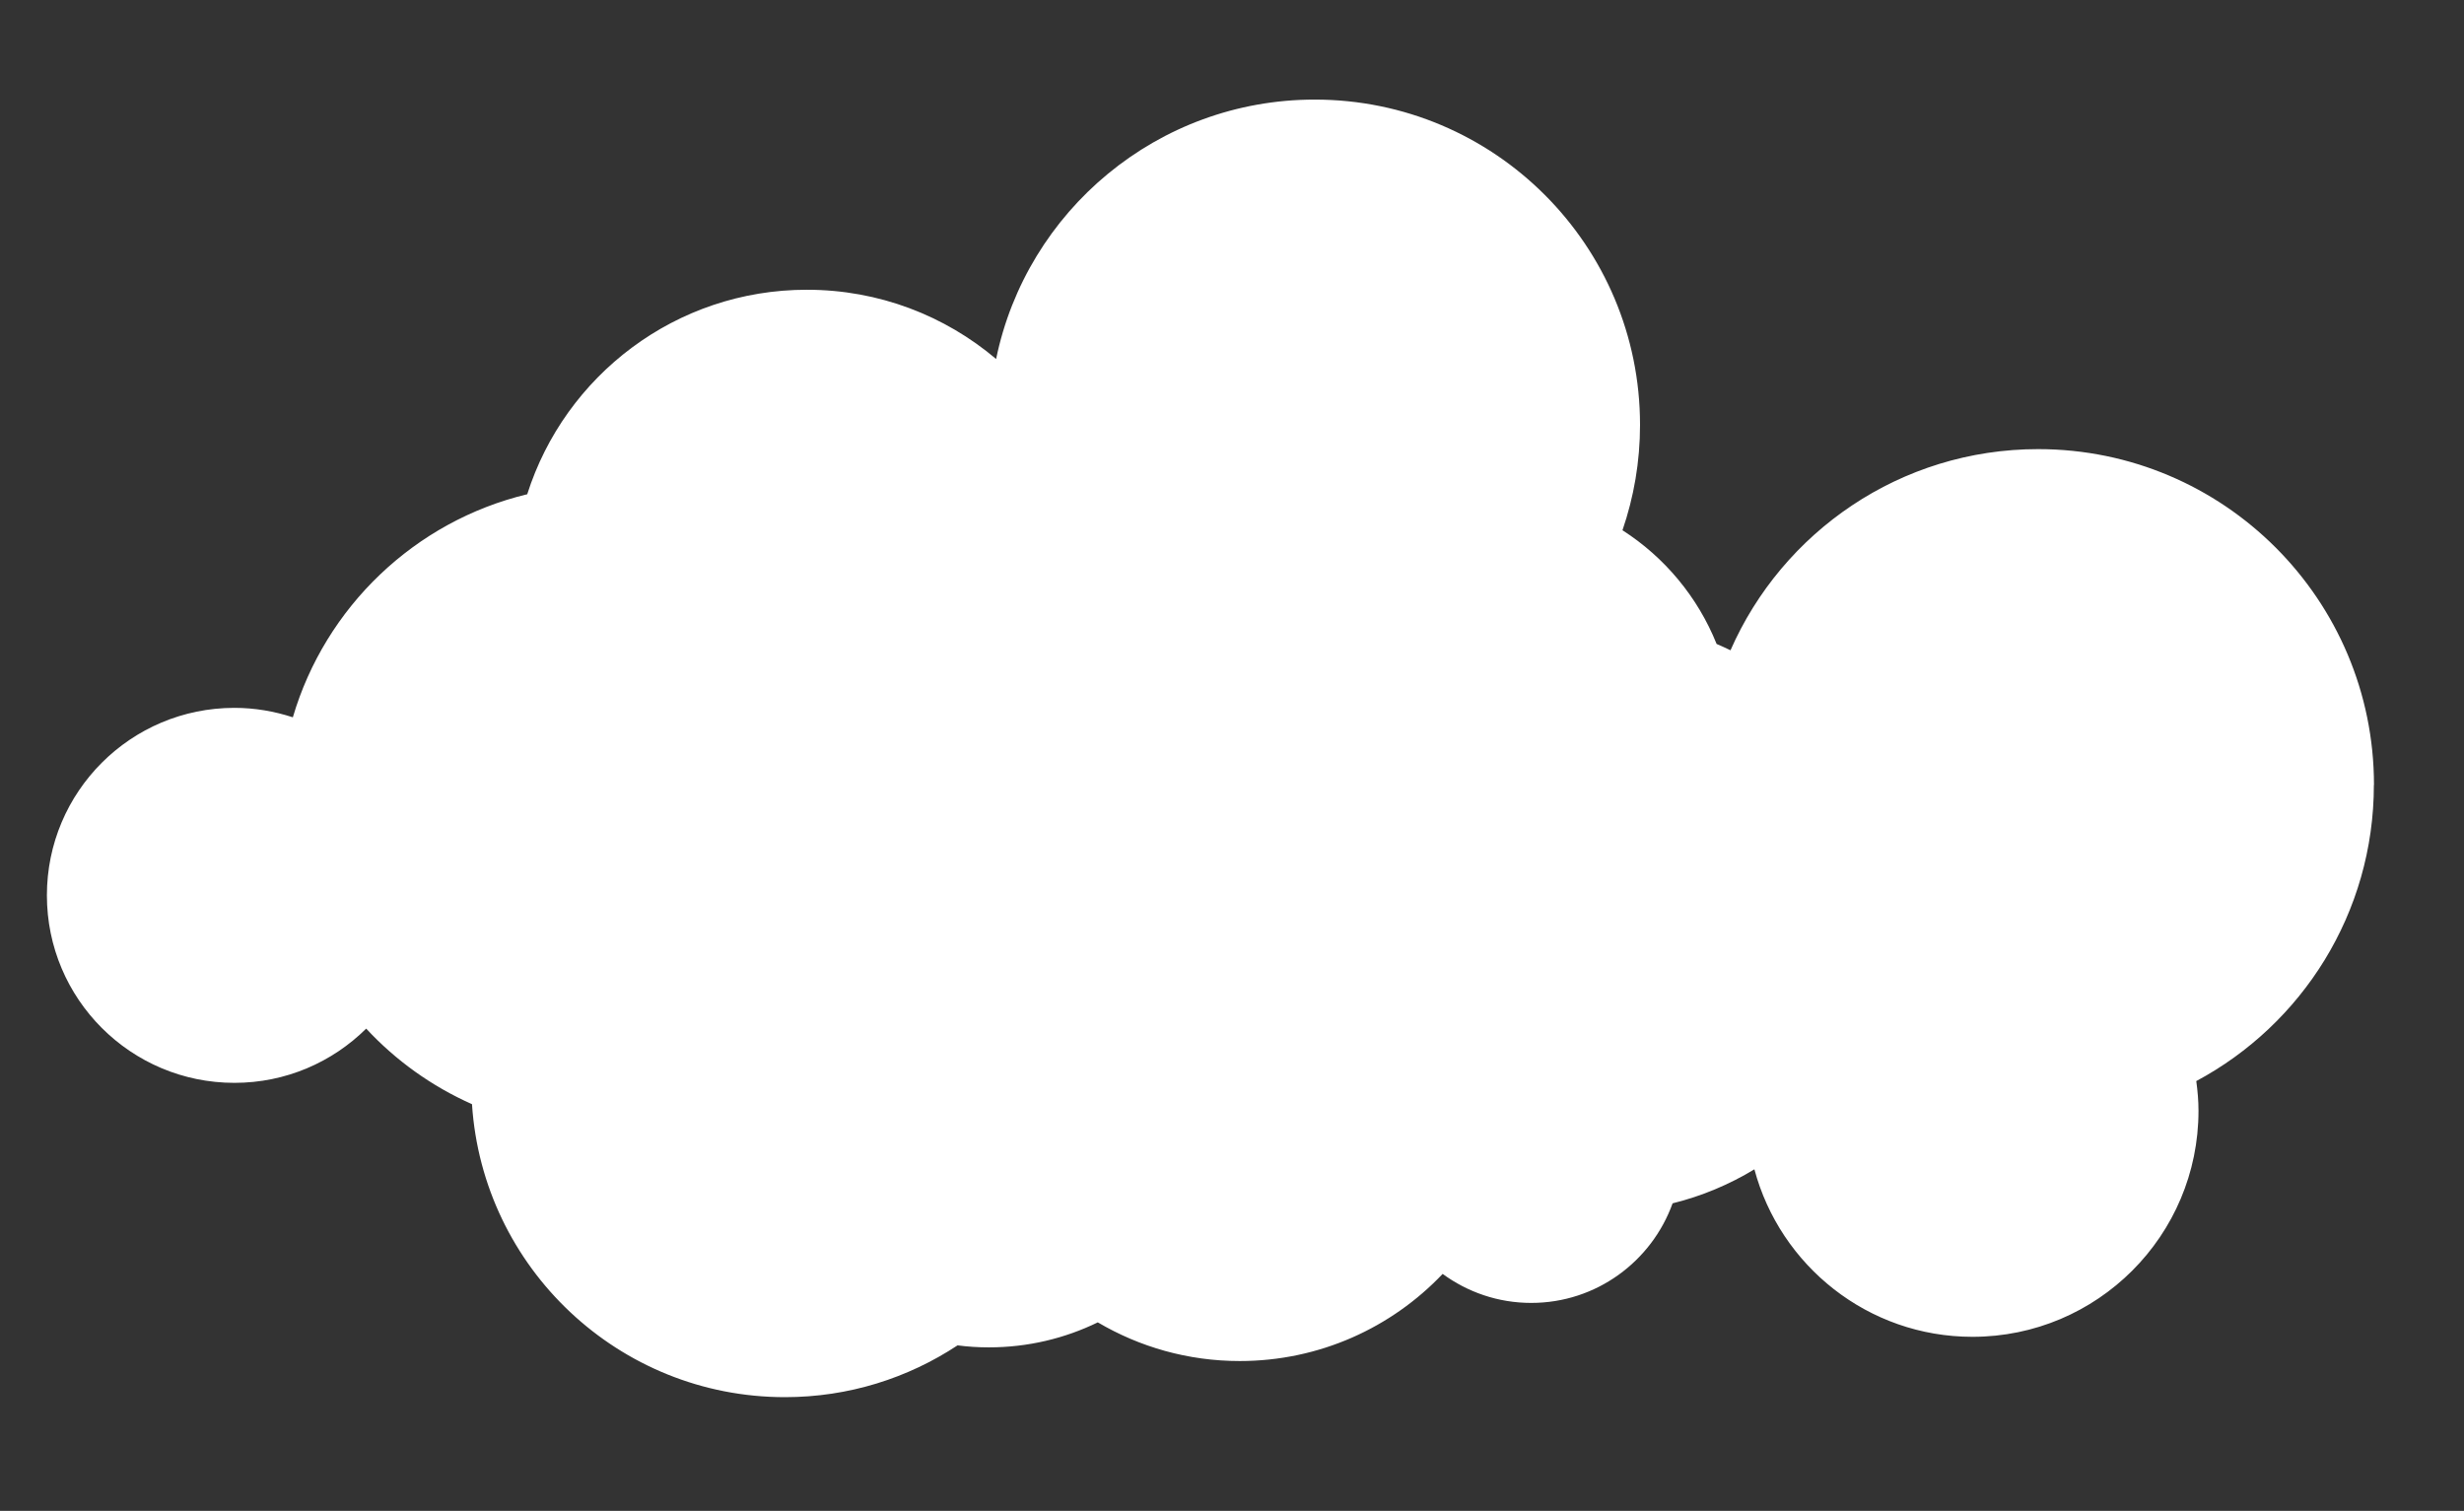 <?xml version="1.0" encoding="UTF-8"?>
<svg id="OBJECTS" xmlns="http://www.w3.org/2000/svg" xmlns:xlink="http://www.w3.org/1999/xlink" viewBox="0 0 221.71 135.94">
  <rect x="0" y="0" width="221.71" height="135.94" fill="#333333" stroke="none"/>
  <defs>
    <style>
      .cls-1 {
        fill: #fff;
        stroke-width: 0px;
      }
    </style>
  </defs>
  <path class="cls-1" d="M213.61,70.63c0-16.69-13.53-30.22-30.22-30.22-12.38,0-23.01,7.45-27.68,18.1-.41-.2-.83-.39-1.25-.57-1.7-4.23-4.68-7.8-8.47-10.23,1.02-2.97,1.58-6.16,1.58-9.48,0-16.17-13.11-29.27-29.27-29.27-14.13,0-25.93,10.02-28.67,23.34-4.6-3.89-10.54-6.23-17.03-6.23-11.79,0-21.77,7.73-25.16,18.4-10.12,2.43-18.17,10.15-21.09,20.07-1.66-.54-3.42-.85-5.26-.85-9.32,0-16.87,7.55-16.87,16.87s7.55,16.87,16.87,16.87c4.63,0,8.81-1.86,11.86-4.88,2.66,2.87,5.9,5.19,9.52,6.8.96,14.72,13.2,26.36,28.16,26.36,5.74,0,11.07-1.72,15.53-4.66.92.12,1.86.18,2.82.18,3.52,0,6.84-.81,9.8-2.25,3.75,2.21,8.11,3.48,12.77,3.48,7.19,0,13.67-3.01,18.26-7.84,2.24,1.64,4.99,2.61,7.97,2.61,5.86,0,10.84-3.74,12.72-8.96,2.63-.65,5.1-1.69,7.36-3.06,2.32,8.67,10.22,15.07,19.62,15.07,11.23,0,20.34-9.1,20.34-20.34,0-.91-.08-1.79-.2-2.67,9.51-5.09,15.98-15.11,15.98-26.65Z"/>
</svg>
